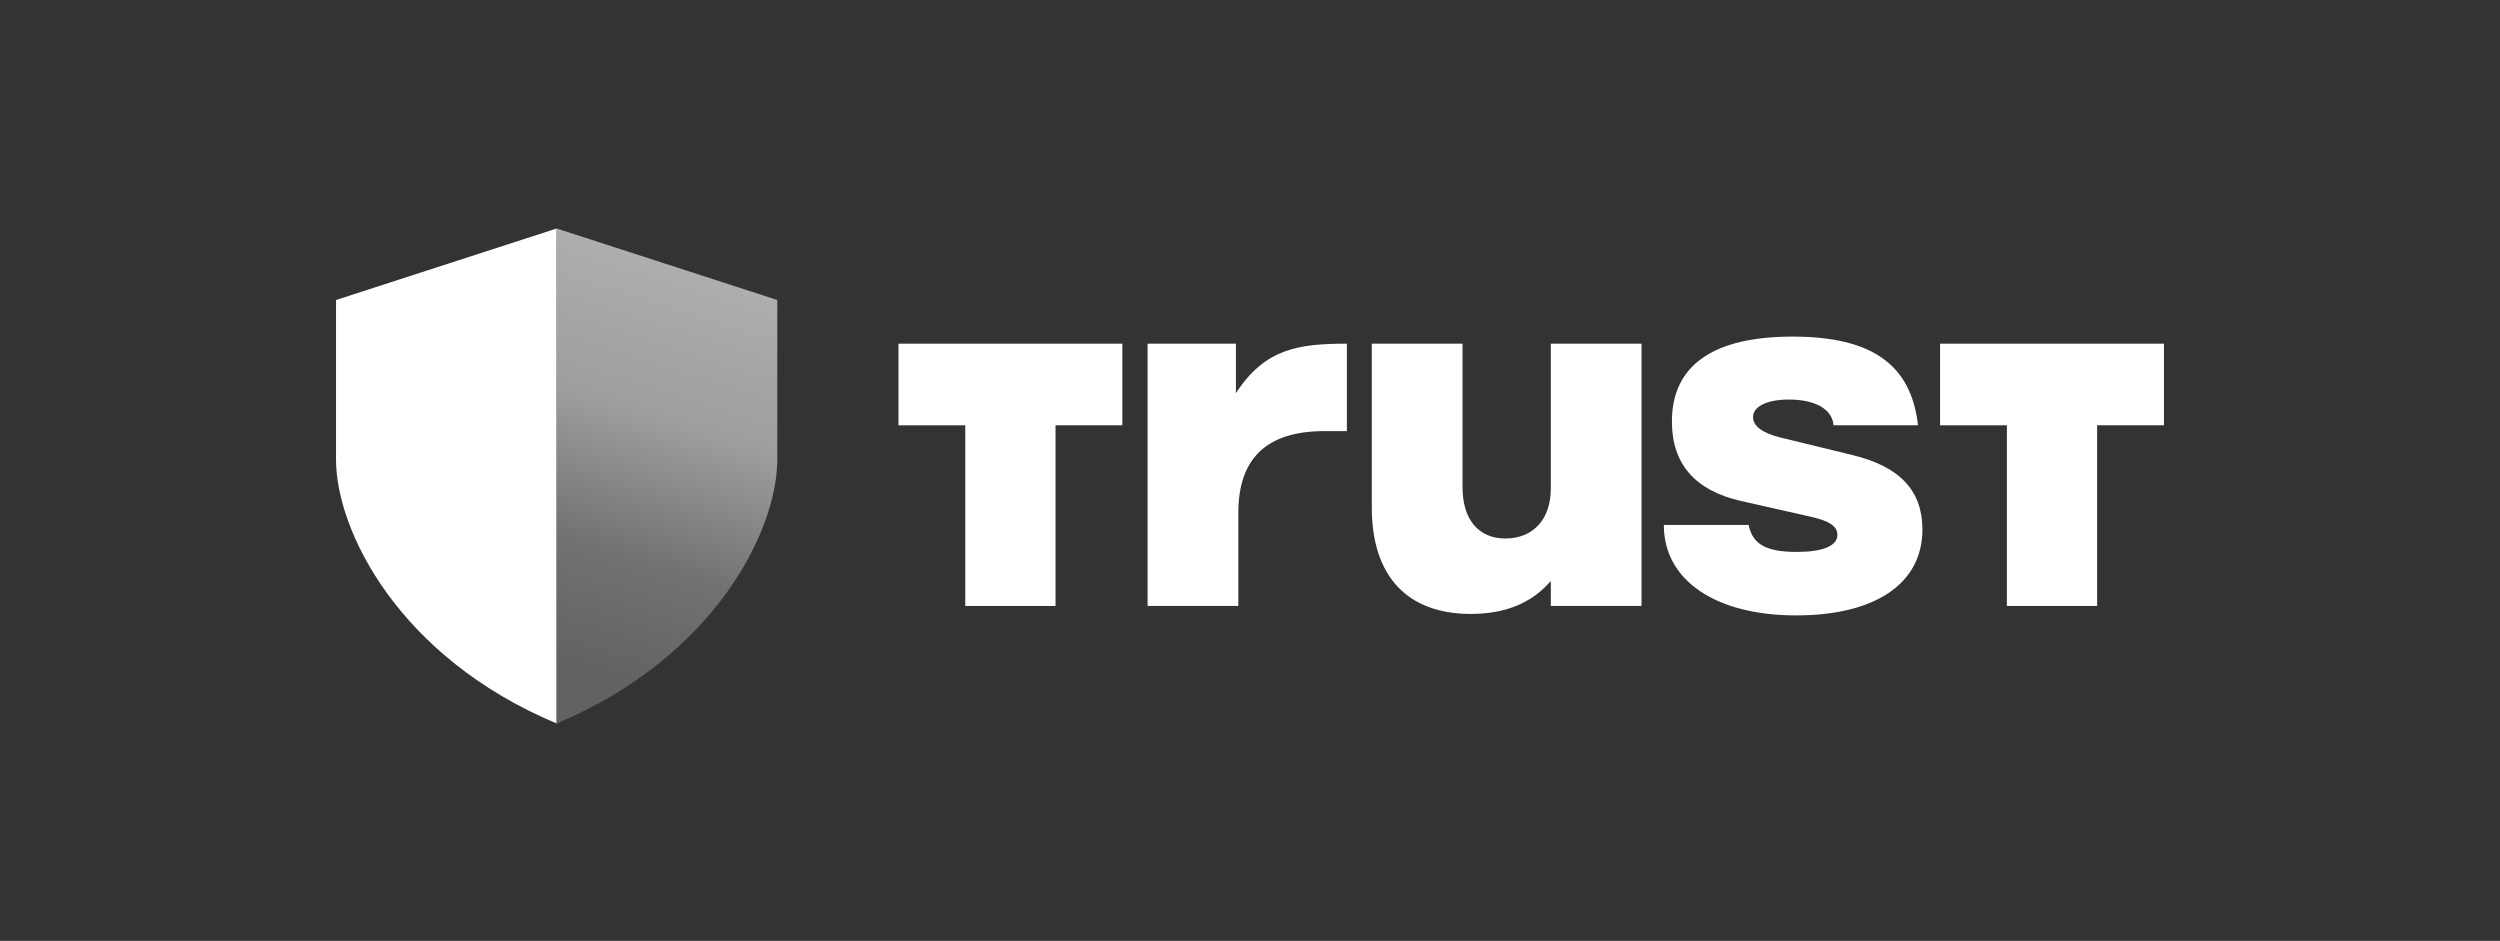 <svg width="186" height="70" viewBox="0 0 186 70" fill="none" xmlns="http://www.w3.org/2000/svg">
<rect x="0" y="0" width="186" height="70" fill="#333333" stroke="none"/>
<g id="Group 1597883465">
<g id="Group 1321316457">
<g id="Group 1321316125">
<path id="Vector" d="M25 22.32L41.414 17V53.825C29.69 48.914 25 39.504 25 34.185V22.32Z" fill="white"/>
<path id="Vector_2" d="M57.83 22.32L41.416 17V53.825C53.141 48.914 57.83 39.504 57.83 34.185V22.32Z" fill="url(#paint0_linear_10193_6455)"/>
</g>
<g id="Group 1321316126">
<path id="Vector_3" d="M85.381 25.57H91.951V29.251C94.104 25.943 96.582 25.57 100.208 25.57V32.074H98.556C94.211 32.074 92.131 34.119 92.131 38.17V45.083H85.381V25.57Z" fill="white"/>
<path id="Vector_4" d="M122.129 45.083H115.381V43.223C113.908 44.933 111.899 45.676 109.423 45.676C104.721 45.676 102.062 42.888 102.062 37.76V25.57H108.811V36.239C108.811 38.653 109.996 40.064 112.005 40.064C114.014 40.064 115.38 38.688 115.38 36.349V25.57H122.128V45.083H122.129Z" fill="white"/>
<path id="Vector_5" d="M123.777 39.057H130.098C130.386 40.469 131.355 41.063 133.686 41.063C135.59 41.063 136.703 40.618 136.703 39.8C136.703 39.167 136.164 38.758 134.622 38.424L129.524 37.272C126.113 36.493 124.39 34.523 124.39 31.362C124.39 27.197 127.44 25.043 133.364 25.043C139.288 25.043 142.195 27.142 142.699 31.642H136.418C136.312 30.453 135.089 29.726 133.079 29.726C131.465 29.726 130.426 30.246 130.426 31.028C130.426 31.697 131.106 32.216 132.473 32.553L137.821 33.855C141.338 34.708 143.028 36.494 143.028 39.392C143.028 43.407 139.544 45.786 133.624 45.786C127.704 45.786 123.788 43.221 123.788 39.057H123.781H123.777Z" fill="white"/>
<path id="Vector_6" d="M160.999 31.64V25.57H144.342V31.643H149.312V45.083H156.026V31.64H160.999Z" fill="white"/>
<path id="Vector_7" d="M83.501 31.64V25.57H66.846V31.643H71.816V45.083H78.531V31.64H83.501Z" fill="white"/>
</g>
</g>
</g>
<defs>
<linearGradient id="paint0_linear_10193_6455" x1="53.47" y1="14.421" x2="41.137" y2="53.343" gradientUnits="userSpaceOnUse">
<stop offset="0.02" stop-color="#AAAAAA"/>
<stop offset="0.08" stop-color="#B6B6B6"/>
<stop offset="0.16" stop-color="#ADADAD"/>
<stop offset="0.42" stop-color="#9E9E9E"/>
<stop offset="0.68" stop-color="#727272"/>
<stop offset="0.9" stop-color="#626262"/>
</linearGradient>
</defs>
</svg>
